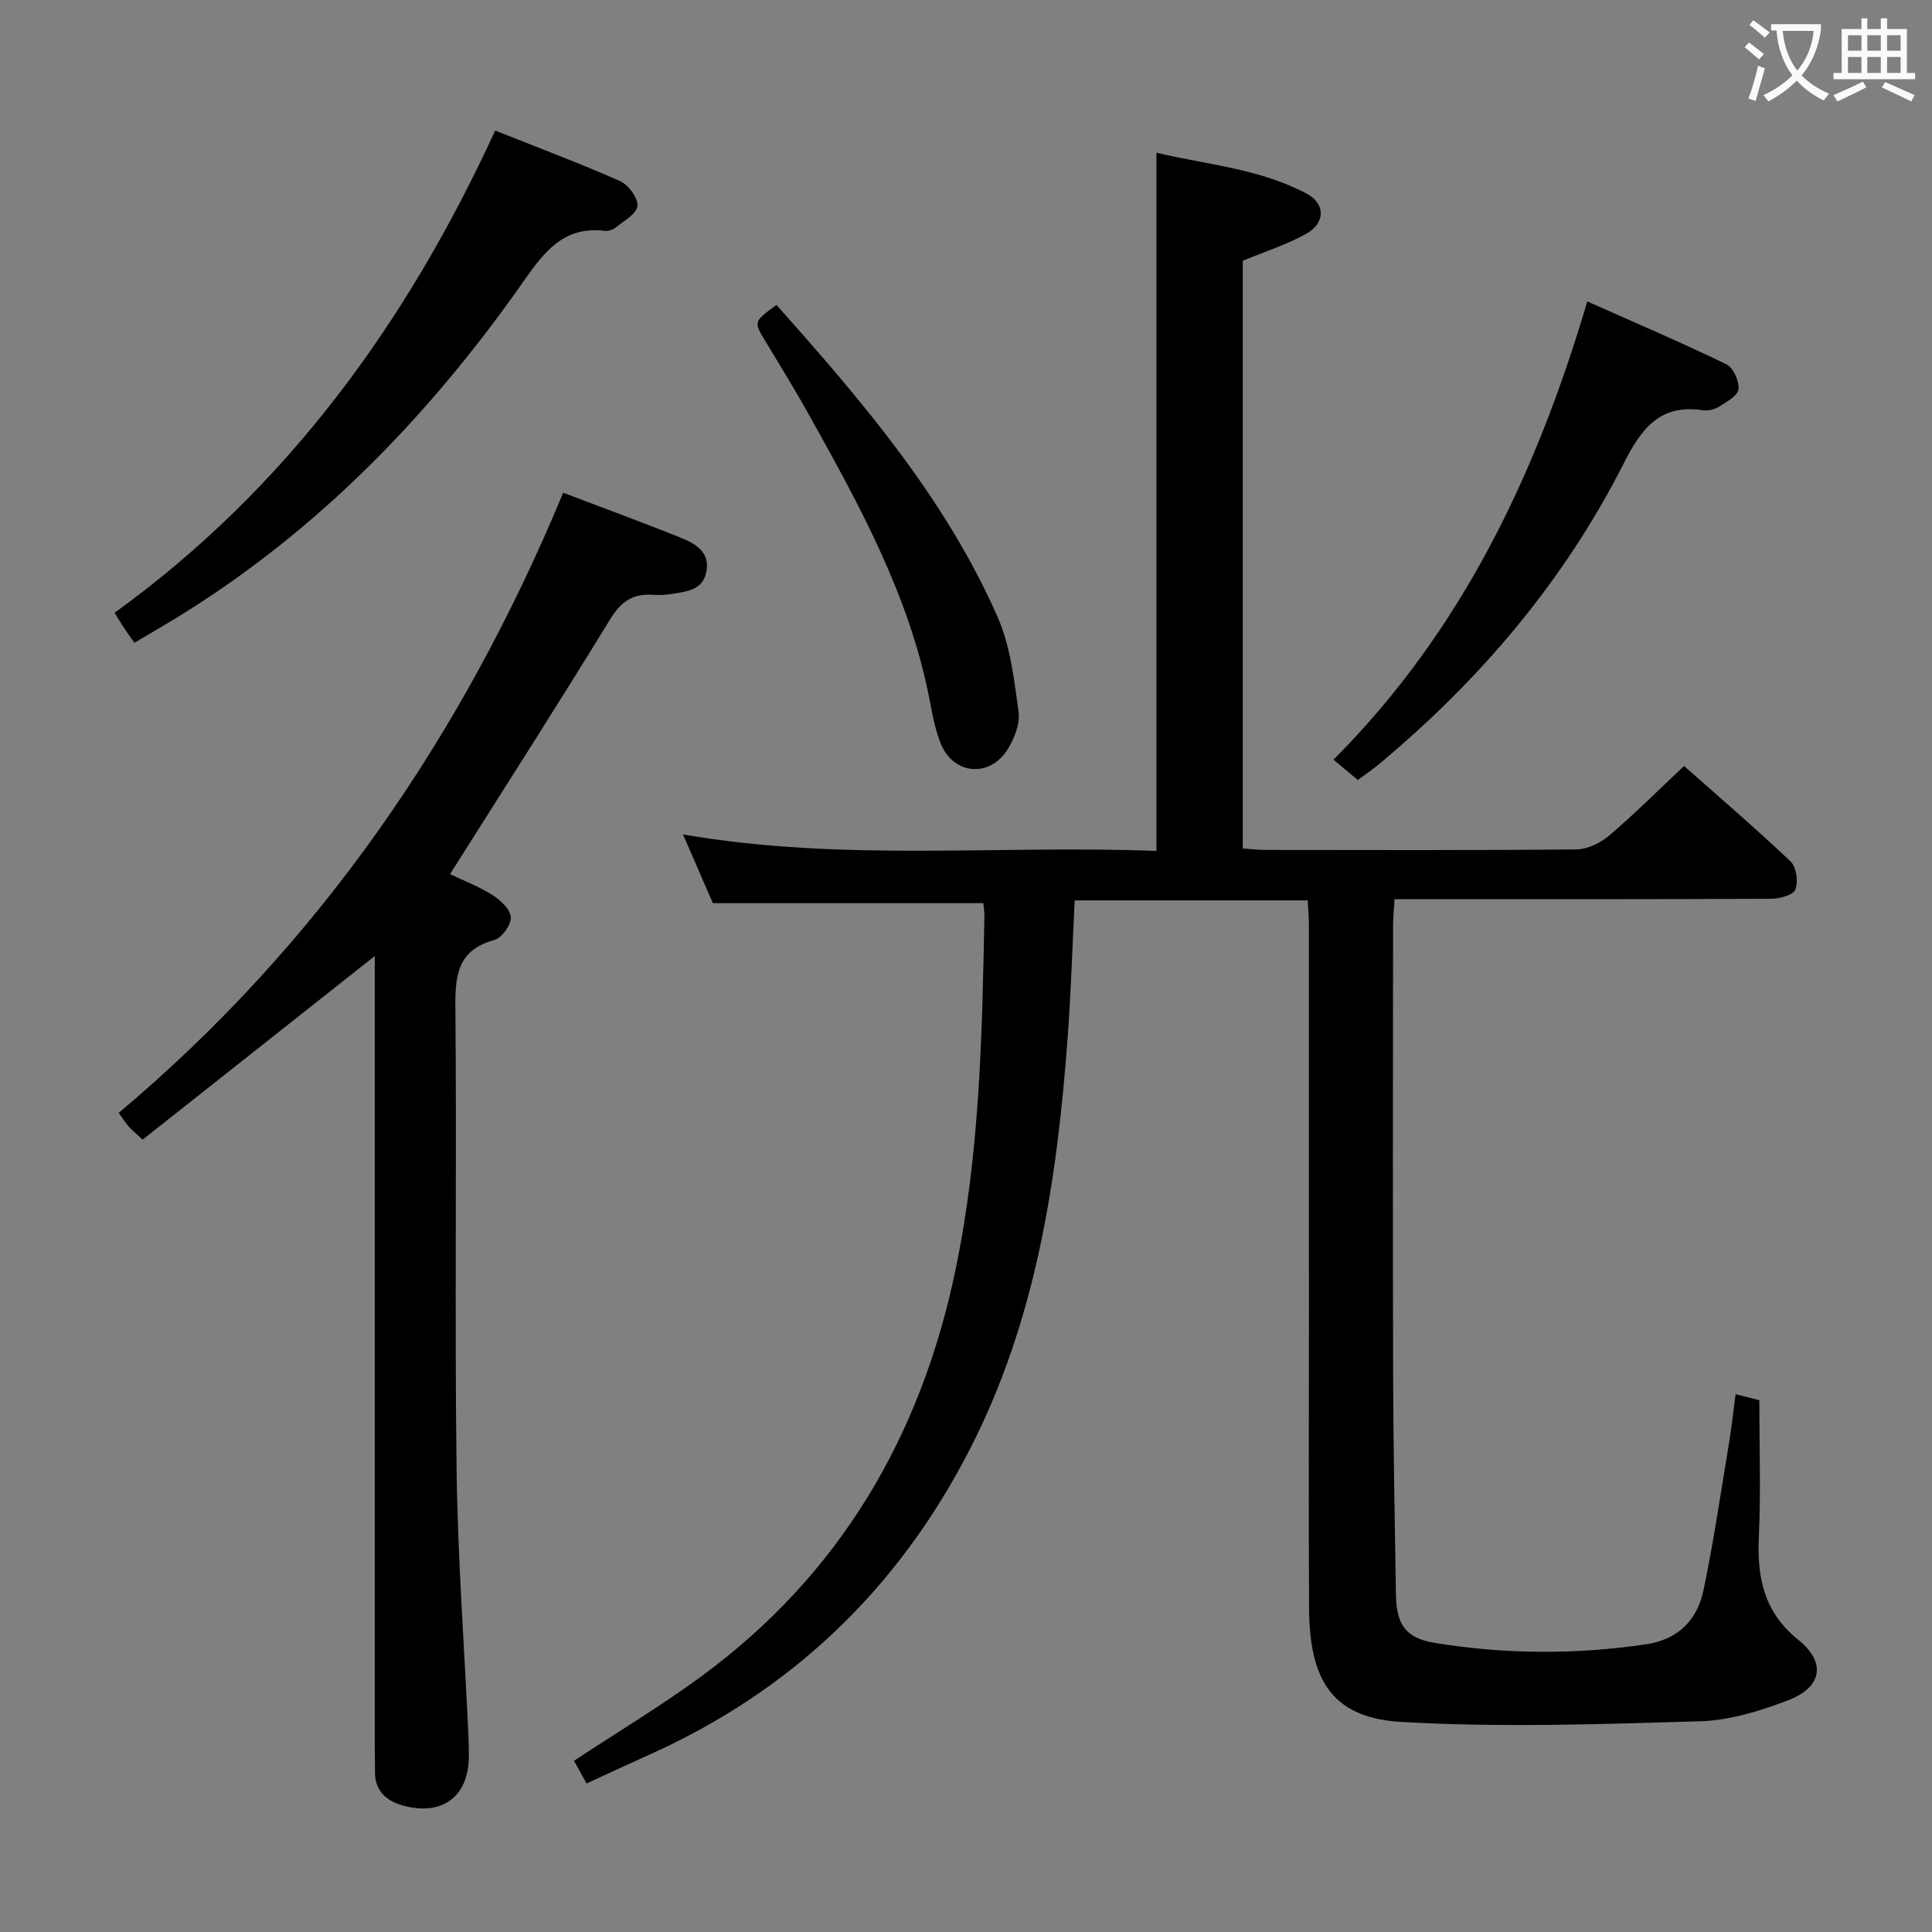 <svg enable-background="new 0 0 400 400" viewBox="0 0 400 400" xmlns="http://www.w3.org/2000/svg"><rect x="0" y="0" width="400" height="400" fill="#808080" stroke="none"/><g fill="#010000"><path d="m270.75 186.42c-16.11 0-31.89 0-48.25 0-.48 9.54-.76 19.11-1.47 28.65-2.19 29.47-6.55 58.41-20.33 85.17-14.8 28.75-36.77 49.82-66.27 63.05-4.24 1.9-8.45 3.87-12.99 5.96-.97-1.75-1.81-3.28-2.6-4.7 9-5.94 17.97-11.32 26.37-17.48 28.69-21.07 45.47-49.69 52.65-84.3 5-24.08 5.48-48.5 5.95-72.94.02-.97-.14-1.95-.22-2.84-18.58 0-36.96 0-56 0-1.68-3.88-3.71-8.55-6.18-14.23 33.02 5.72 65.51 2.14 98.02 3.42 0-48.32 0-96.05 0-144.56 10.45 2.49 21.39 3.28 31.15 8.5 3.86 2.07 3.84 6.03-.11 8.26-4 2.26-8.49 3.66-13.17 5.61v121.67c1.7.12 3.13.31 4.57.31 21.5.02 43 .1 64.5-.11 2.31-.02 5-1.34 6.81-2.88 5.19-4.41 10.02-9.25 15.49-14.39 7.04 6.24 14.71 12.81 22.04 19.75 1.21 1.14 1.62 4.15 1.02 5.81-.4 1.12-3.21 1.92-4.94 1.93-24 .12-48 .08-72 .08-1.82 0-3.65 0-6.06 0-.12 1.99-.31 3.75-.31 5.5-.02 31-.08 62 .01 93 .04 15.15.35 30.3.58 45.44.09 6.25 2.01 9.06 8.09 10.05 14.53 2.37 29.14 2.44 43.73.28 6.62-.98 10.58-5.05 11.87-11.22 2.06-9.9 3.53-19.92 5.19-29.9.57-3.41.94-6.86 1.45-10.65 2.02.51 3.75.94 4.91 1.23 0 9.75.33 19.06-.1 28.34-.39 8.46 1.08 15.58 8.18 21.29 5.8 4.67 4.94 9.78-2.08 12.49-5.81 2.24-12.13 4.17-18.28 4.36-20.59.61-41.25 1.32-61.78.14-14.12-.81-19.08-8.31-19.16-23.51-.11-19.5-.03-39-.03-58.5 0-27.67 0-55.33-.01-83 0-1.61-.15-3.23-.24-5.08z"/><path d="m116.6 102.02c8.64 3.28 16.59 6.18 24.43 9.35 2.93 1.19 5.95 2.89 5.24 6.9s-4.22 4.19-7.29 4.72c-1.3.22-2.67.24-3.99.15-4.09-.25-6.5 1.53-8.7 5.13-10.76 17.58-21.89 34.93-33.11 52.71 2.69 1.29 5.93 2.53 8.81 4.35 1.65 1.04 3.7 2.98 3.77 4.59.07 1.57-1.87 4.27-3.42 4.69-7.64 2.1-8.12 7.35-8.06 14.08.3 31.83-.16 63.66.25 95.48.24 18.43 1.61 36.85 2.46 55.28.06 1.33.07 2.67.08 4 .05 8.44-5.42 12.64-13.67 10.36-3.52-.97-5.83-3.13-5.77-7.12.03-1.67-.04-3.33-.04-5 0-52.49 0-104.98 0-157.48 0-1.95 0-3.89 0-6.27-16.37 12.95-32.18 25.45-48.06 38.01-1.51-1.41-2.27-2.01-2.9-2.73-.65-.74-1.17-1.59-2.05-2.81 41.52-34.89 71.2-78.27 92.02-128.39z"/><path d="m27.83 133.08c-.86-1.22-1.54-2.14-2.16-3.09-.55-.83-1.05-1.69-1.94-3.13 35.53-25.65 60.48-59.95 78.79-99.83 9.03 3.6 17.57 6.79 25.88 10.48 1.72.77 3.73 3.5 3.58 5.13-.16 1.63-2.81 3.09-4.49 4.46-.59.48-1.6.79-2.35.69-8.5-1.02-12.54 4.46-16.81 10.55-20.28 28.92-44.59 53.66-75.28 71.66-1.69 1-3.38 1.99-5.22 3.08z"/><path d="m281.12 161.49c-1.79-1.49-3.17-2.64-5.04-4.2 26.62-26.7 41.97-59.1 52.55-94.88 9.89 4.4 19.45 8.49 28.8 13.01 1.43.69 2.68 3.49 2.51 5.17-.13 1.33-2.45 2.6-4 3.59-.92.58-2.28.92-3.35.76-8.85-1.36-12.74 3.74-16.36 10.9-12.42 24.51-29.89 45.07-50.99 62.59-1.27 1.04-2.64 1.96-4.12 3.06z"/><path d="m160.76 63.14c17.79 19.96 34.96 40.06 45.76 64.54 2.67 6.04 3.45 13.02 4.36 19.67.34 2.51-.89 5.64-2.33 7.9-3.68 5.78-11.06 5.14-13.7-1.13-1.27-3-1.82-6.34-2.45-9.57-4.2-21.37-14.55-40.11-24.99-58.81-2.83-5.07-5.88-10.02-8.88-15-2.52-4.14-2.55-4.12 2.23-7.6z"/></g><path d="m362.1 8.8c1.1.8 2.1 1.6 3.1 2.4l-1 1.1c-1.3-1.1-2.3-2-3-2.5zm1.9 4.8c.5.2.9.4 1.4.5-.6 2.3-1.3 4.5-1.9 6.8l-1.5-.5c.8-2.1 1.4-4.3 2-6.8zm-1-9.4c1.3.9 2.4 1.8 3.4 2.5l-1 1.1c-1.4-1.2-2.4-2.1-3.2-2.6zm3.7 2.2v-1.4h10.3v1.2c-.5 3.6-1.8 6.8-4 9.4 1.5 1.6 3.4 2.8 5.7 3.8-.3.4-.7.8-1.1 1.4-2.3-1.1-4.1-2.5-5.6-4.1-1.6 1.6-3.6 3.1-5.9 4.3-.3-.5-.7-.9-1-1.3 2.4-1.1 4.4-2.5 6-4.1-1.9-2.5-3-5.6-3.3-9.3h-1.1zm8.8 0h-6.4c.3 3.3 1.3 6 3 8.2 2-2.3 3.1-5.1 3.4-8.2z" fill="#fbfafa"/><path d="m385.3 3.8h1.3v2.2h2.8v-2.2h1.3v2.2h4.1v9.1h1.7v1.3h-16.9v-1.3h1.7v-9.1h4.1v-2.2zm.4 13.1.7 1.2c-1.8.9-3.8 1.9-6 2.9-.2-.4-.5-.8-.8-1.3 2.3-1 4.3-1.9 6.1-2.8zm-3.1-6.4h2.8v-3.2h-2.8zm0 4.6h2.8v-3.3h-2.8zm4-4.6h2.8v-3.2h-2.8zm0 4.6h2.8v-3.3h-2.8zm3.7 1.9c2.1.9 4.1 1.8 6.1 2.7l-.7 1.3c-2.2-1.1-4.2-2-6.1-2.9zm3.2-9.7h-2.8v3.2h2.8zm-2.8 7.8h2.8v-3.3h-2.8z" fill="#fbfafa"/></svg>